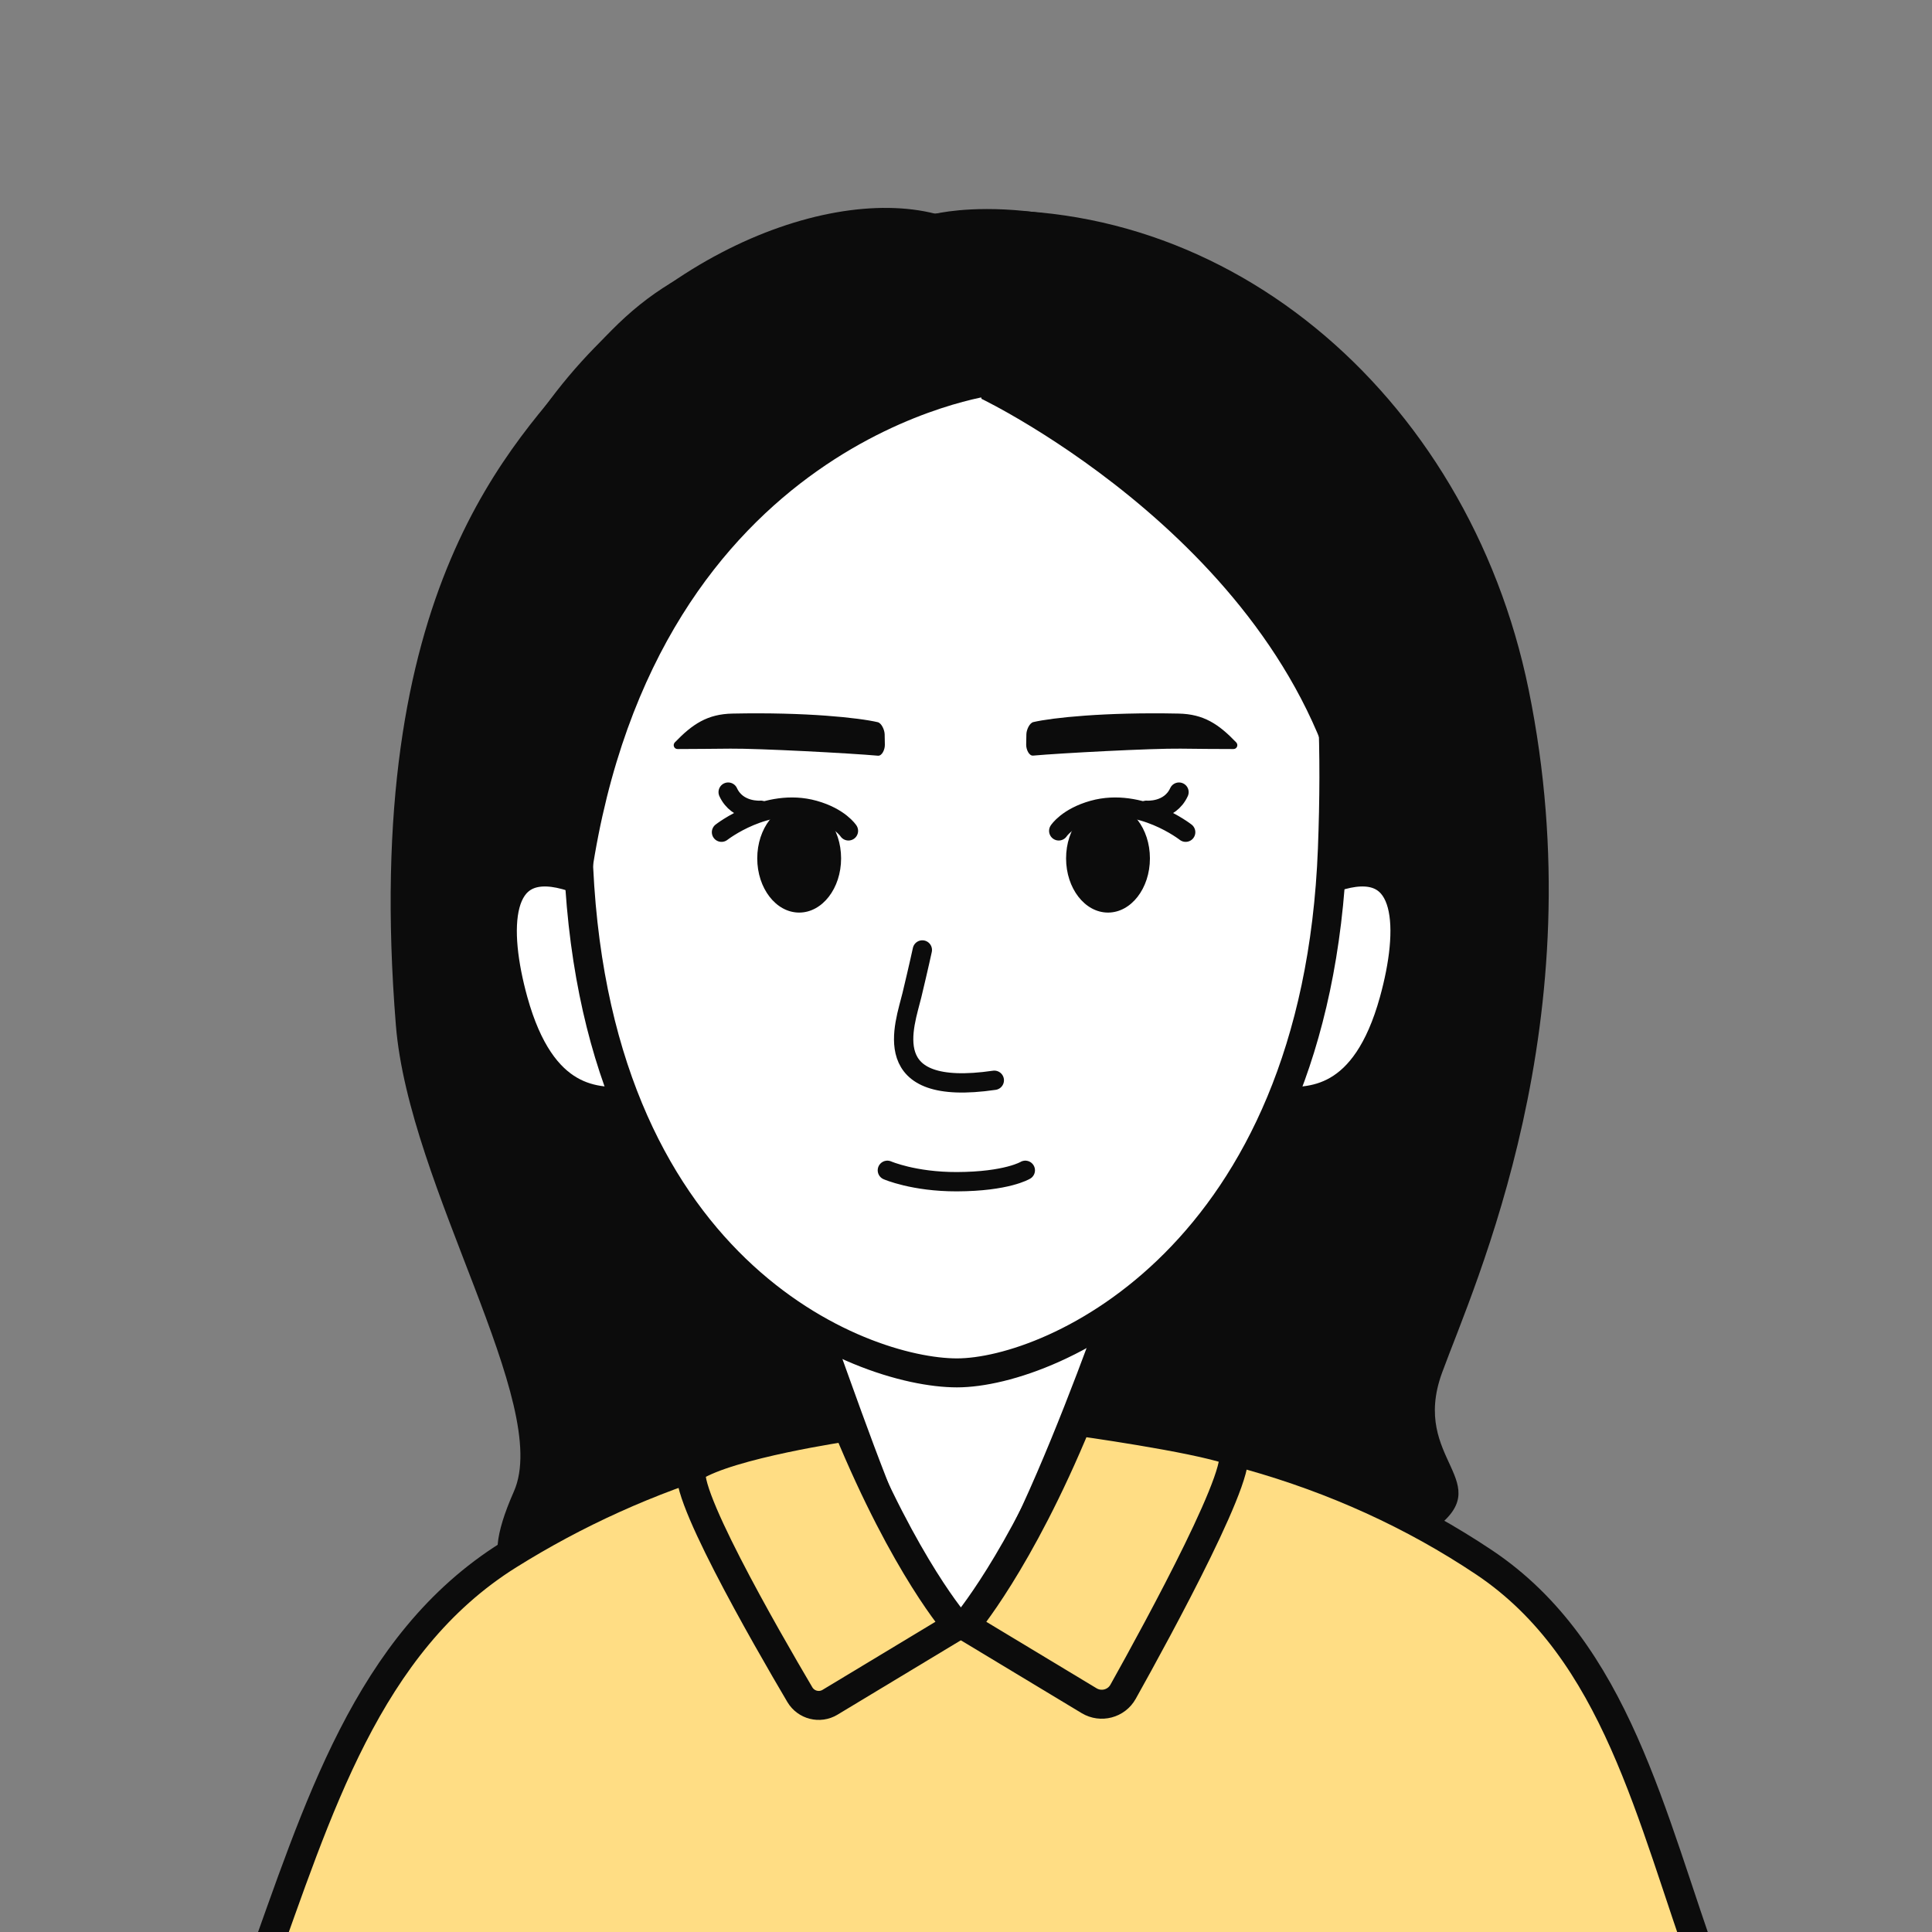 <?xml version="1.0" encoding="utf-8"?>
<!-- Generator: Adobe Illustrator 24.1.0, SVG Export Plug-In . SVG Version: 6.00 Build 0)  -->
<svg version="1.1" id="레이어_1" xmlns="http://www.w3.org/2000/svg" xmlns:xlink="http://www.w3.org/1999/xlink" x="0px"
	 y="0px" width="200px" height="200px" viewBox="0 0 200 200" style="enable-background:new 0 0 200 200;" xml:space="preserve">
<rect x="0" y="0" width="200" height="200" fill="#808080" stroke="none"/>
<style type="text/css">
	.st0{fill:#0C0C0C;}
	.st1{fill:#FFDD84;stroke:#0C0C0C;stroke-width:3;stroke-linecap:round;stroke-linejoin:round;stroke-miterlimit:10;}
	.st2{fill:#FFFFFF;stroke:#0C0C0C;stroke-width:3;stroke-miterlimit:10;}
	.st3{fill:none;stroke:#1D1D1B;stroke-width:2;stroke-linecap:round;stroke-miterlimit:10;}
	.st4{fill:none;stroke:#0C0C0C;stroke-width:2;stroke-linecap:round;stroke-miterlimit:10;}
</style>
<g>
	<path class="st0" d="M60.58,37.2c-7.34,8.68-23.26,23.52-19.6,68.92c1.35,16.78,16.19,39.28,12.22,48.27s-1.08,11.06,9.56,7.38
		s70.6,6.49,85.51-3.33c7.08-5.04-2.33-7.19,1.01-16.33s15.97-36.48,8.96-70.74c-6.29-30.74-32.12-52.68-61.41-49.25
		C74.69,24.73,67.92,28.52,60.58,37.2z"/>
	<path class="st0" d="M52.77,93.6c0,0-11.05-26.19,0.21-46.15s31.93-28.37,43.86-25.32c0,0,13.73-3.46,32.15,8.01
		C142.74,38.7,151.77,57.01,147,91.4L52.77,93.6z"/>
	<g>
		<path class="st1" d="M176.64,204.12c-5.74-15.87-9.31-33.22-23-42.38C138.9,151.88,121.06,147,101.63,147
			c-18.54,0-35.23,5.38-48.97,13.97c-14.68,9.17-19.8,26.49-25.83,43.16"/>
	</g>
	<path class="st2" d="M81.51,130.9c2.16,1.41,12.09,37.4,17.56,37.4c5.48,0,18.1-37.4,18.1-37.4H81.51z"/>
	<path class="st2" d="M68.08,101.16c1.23,5.96,2.8,12.42-2.68,12.8c-3.7,0.26-9.32,0.26-12.26-10.36
		c-2.03-7.35-1.96-15.01,5.44-13.01C63.12,91.83,66.85,95.21,68.08,101.16z"/>
	<path class="st2" d="M129.36,101.16c-1.23,5.96-2.8,12.42,2.68,12.8c3.7,0.26,9.32,0.26,12.26-10.36
		c2.03-7.35,1.96-15.01-5.44-13.01C134.32,91.83,130.59,95.21,129.36,101.16z"/>
	<path class="st3" d="M131.17,70.19"/>
	<path class="st2" d="M98.29,30.92c-26.35,0-39.72,10.84-38.46,56.88c1.2,43.77,29.28,54.32,39.23,54.32s37.26-12.14,38.87-54.26
		C139.49,47.02,129.38,30.92,98.29,30.92z"/>
	<path class="st3" d="M78.67,69.95"/>
	<path class="st3" d="M79.92,69.9"/>
	<path class="st0" d="M70.14,77.54c-0.36,0-0.53-0.43-0.28-0.69c1.83-1.9,3.38-2.93,5.96-2.98c7.68-0.16,13.11,0.44,15.04,0.89
		c0.39,0.09,0.71,0.79,0.72,1.26l0.02,1.07c0.01,0.51-0.3,1.18-0.72,1.14c-2.76-0.25-12.32-0.76-15.27-0.73
		C74.31,77.52,71.57,77.53,70.14,77.54z"/>
	<path class="st0" d="M127.69,77.54c0.36,0,0.53-0.43,0.28-0.69c-1.82-1.9-3.38-2.93-5.96-2.98c-7.68-0.16-13.11,0.43-15.04,0.88
		c-0.39,0.09-0.71,0.79-0.72,1.26l-0.02,1.07c-0.01,0.51,0.3,1.18,0.72,1.14c2.76-0.25,12.32-0.76,15.27-0.72
		C123.52,77.52,126.25,77.54,127.69,77.54z"/>
	<path class="st4" d="M102.93,111.83c-12.26,1.79-9.26-5.76-8.53-8.81c0.73-3.05,1.08-4.68,1.08-4.68"/>
	<path class="st4" d="M91.86,121.15c0,0,2.72,1.19,7.2,1.18c5.19-0.02,7.08-1.18,7.08-1.18"/>
	<ellipse class="st0" cx="82.73" cy="88.86" rx="4.34" ry="5.61"/>
	<path class="st4" d="M78.76,83.88c0,0-2.42,0.21-3.38-1.88"/>
	<path class="st4" d="M87.83,86.01c0,0-0.91-1.41-3.56-2.15c-4.91-1.37-9.58,2.29-9.58,2.29"/>
	<ellipse class="st0" cx="114.7" cy="88.86" rx="4.34" ry="5.61"/>
	<path class="st4" d="M118.67,83.88c0,0,2.42,0.21,3.38-1.88"/>
	<path class="st4" d="M109.6,86.01c0,0,0.91-1.41,3.56-2.15c4.91-1.37,9.58,2.29,9.58,2.29"/>
	<path class="st1" d="M87.73,147.7c0,0-12.2,1.78-15.94,4.19c-1.93,1.25,7.61,17.78,11.01,23.54c0.64,1.08,2.04,1.44,3.12,0.79
		l13.15-7.93C99.07,168.29,93.76,162.34,87.73,147.7z"/>
	<path class="st1" d="M111.53,147.13c0,0,12.07,1.67,15.89,3.01c2.16,0.76-7.58,18.58-11.16,24.99c-0.7,1.25-2.29,1.66-3.51,0.93
		l-12.87-7.76C99.89,168.29,105.5,161.78,111.53,147.13z"/>
	<path class="st0" d="M98.24,24.73c0,0,2.65,9.02,4.69,16.17c0,0-34.94,4.34-41.7,49.7C61.23,90.6,43.85,35.28,98.24,24.73z"/>
	<path class="st0" d="M98.24,26.51l3.37,14.78c0,0,32.81,15.73,37.81,44.85C139.42,86.15,152.45,31.28,98.24,26.51z"/>
</g>
</svg>
